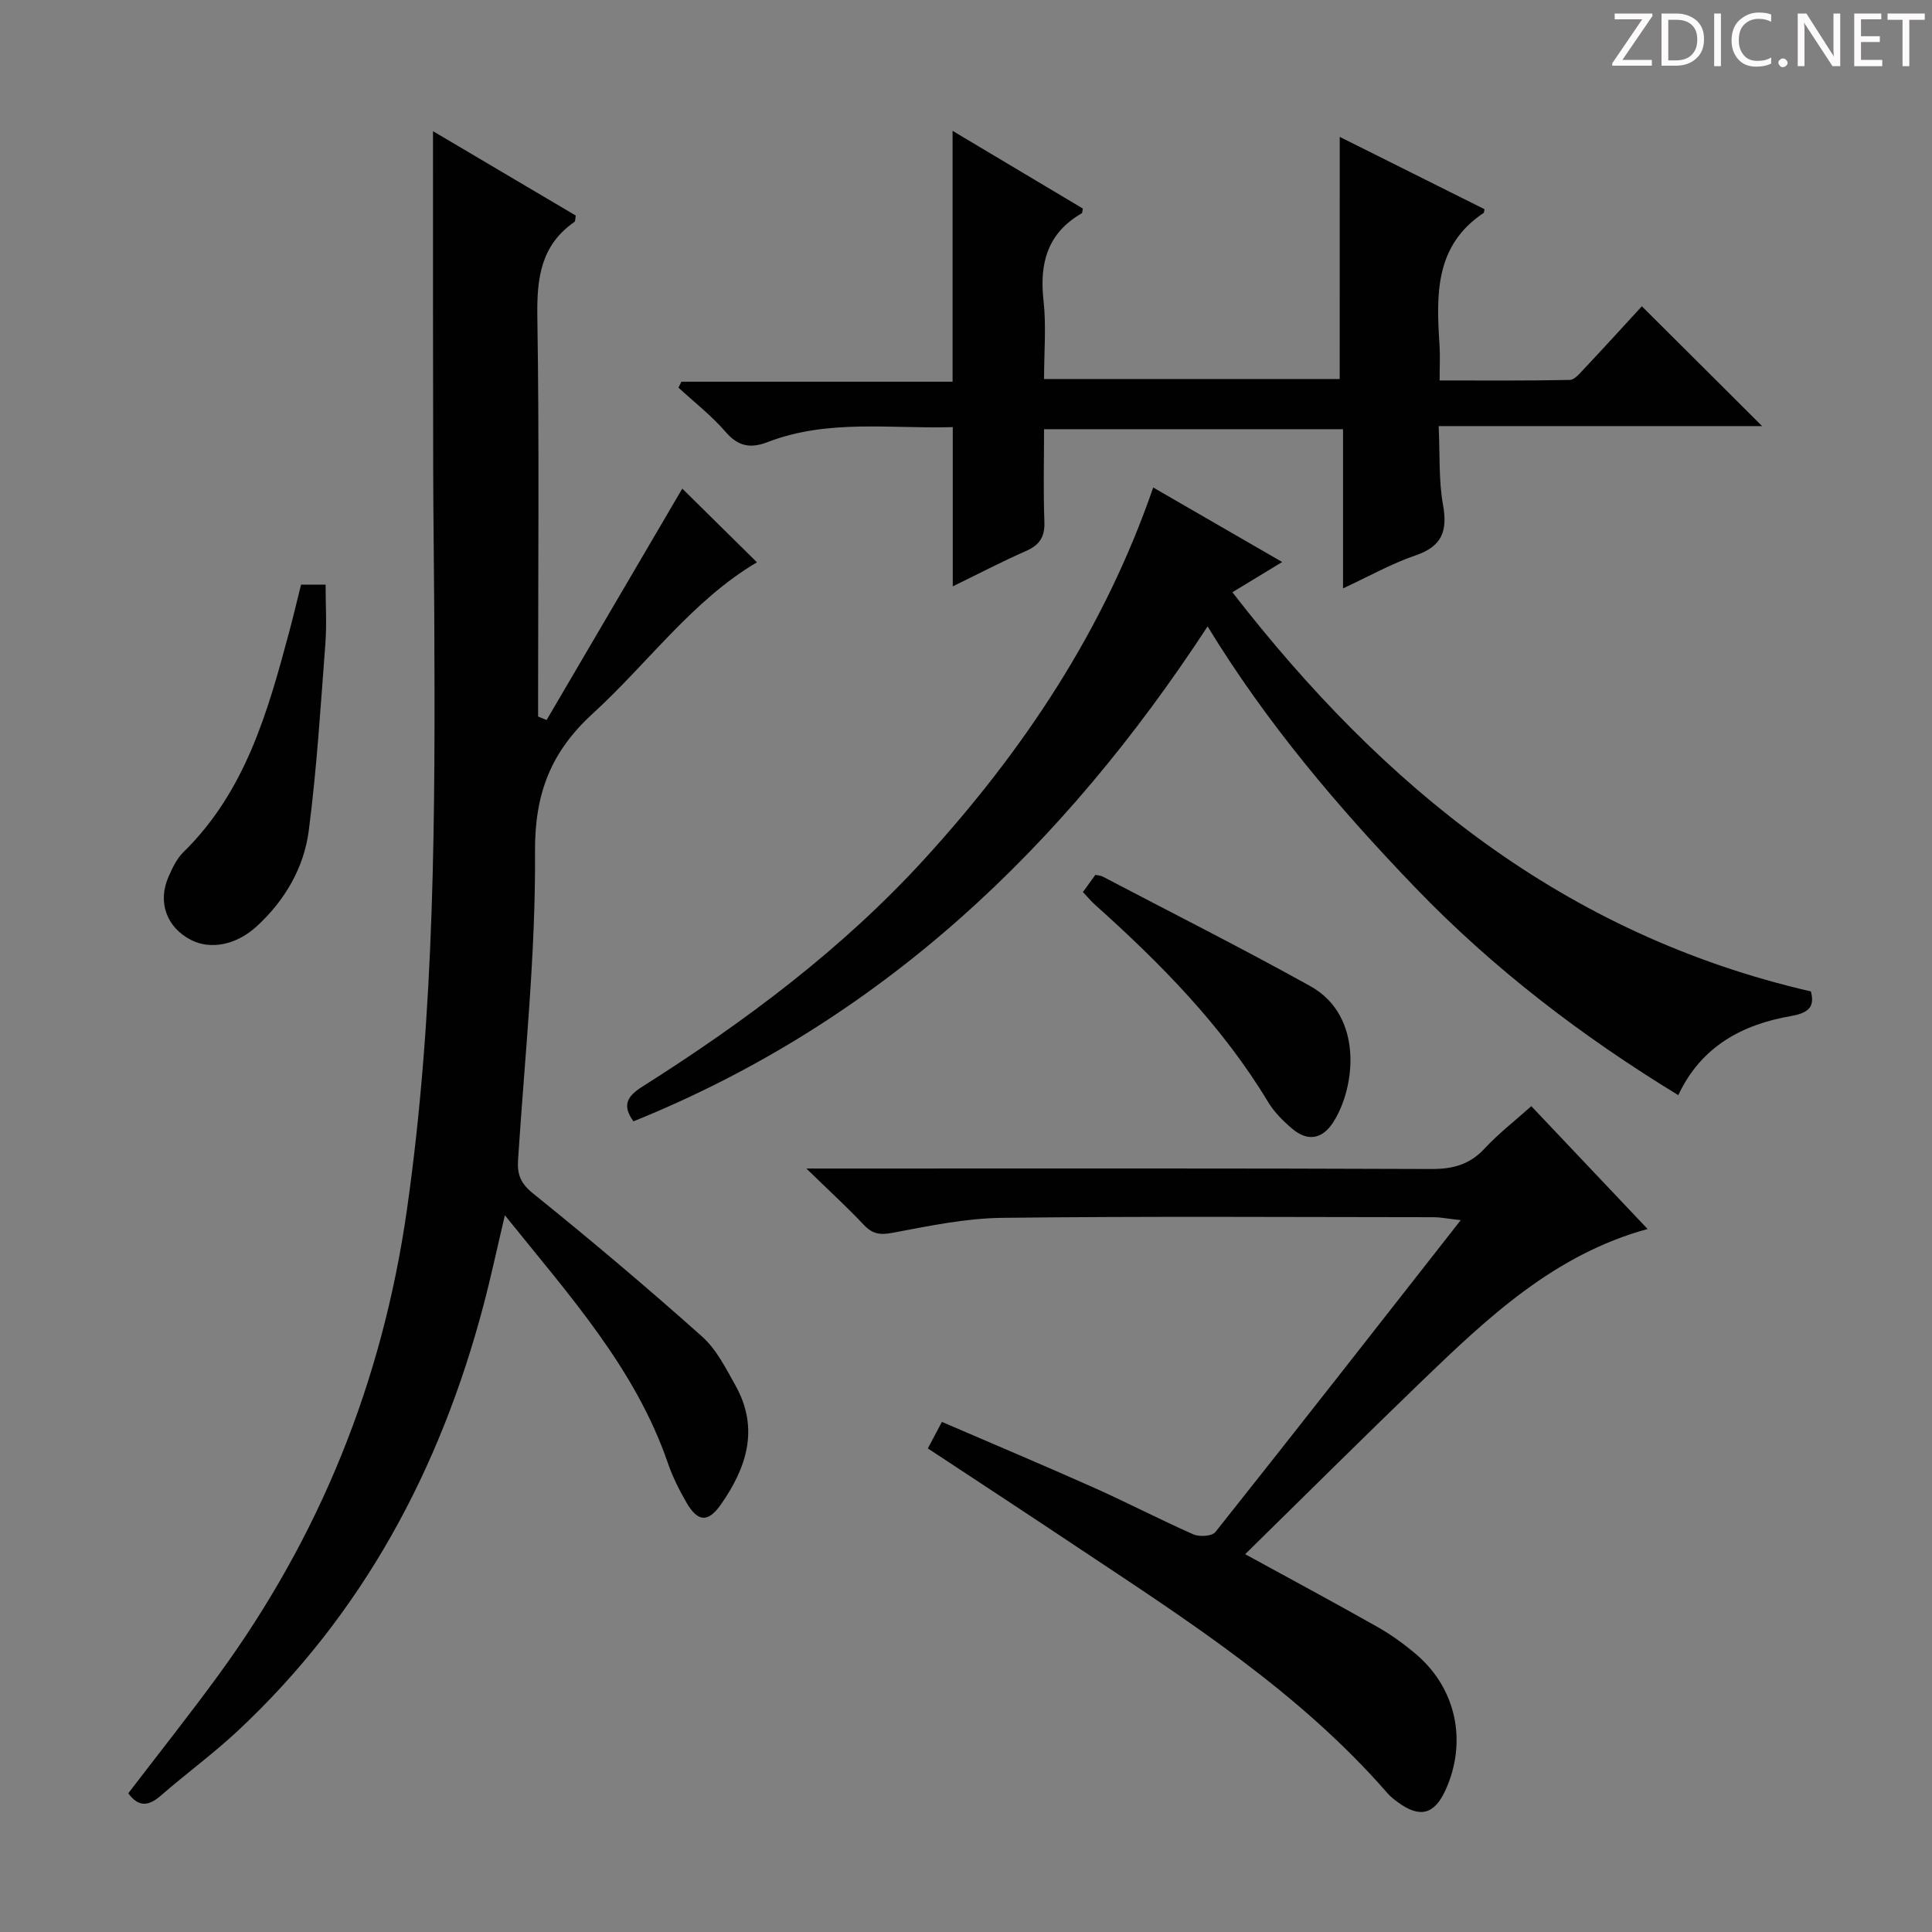 <svg enable-background="new 0 0 400 400" viewBox="0 0 400 400" xmlns="http://www.w3.org/2000/svg"><rect x="0" y="0" width="400" height="400" fill="#808080" stroke="none"/><g fill="#fcfafa"><path d="m342.2 3.2-6.3 9.2h6.1v1.2h-8.2v-.5l6.2-9.1h-5.7v-1.2h7.8v.4z"/><path d="m344 13.7v-10.9h3.1c1.6 0 3 .5 4.1 1.4 1.1 1 1.6 2.2 1.6 3.9s-.5 3-1.6 4-2.5 1.5-4.2 1.5h-3zm1.4-9.6v8.4h1.6c1.4 0 2.5-.4 3.2-1.1.8-.8 1.2-1.8 1.2-3.2s-.4-2.4-1.2-3.1-1.8-1-3.1-1z"/><path d="m356.3 2.8v10.9h-1.4v-10.9z"/><path d="m366.6 13.2c-.8.4-1.8.6-3 .6-1.6 0-2.8-.5-3.7-1.5s-1.4-2.3-1.4-3.9c0-1.7.5-3.2 1.6-4.2s2.4-1.6 4-1.6c1 0 1.9.1 2.6.4v1.5c-.8-.4-1.6-.6-2.6-.6-1.2 0-2.2.4-3 1.2s-1.1 1.9-1.1 3.3c0 1.3.4 2.3 1.1 3.1s1.6 1.1 2.8 1.1c1.1 0 2-.2 2.8-.7v1.3z"/><path d="m368.2 13c0-.3.1-.5.3-.6.2-.2.4-.3.6-.3.3 0 .5.1.7.3s.3.4.3.6-.1.5-.3.6c-.2.2-.4.3-.7.3s-.5-.1-.6-.3c-.2-.2-.3-.4-.3-.6z"/><path d="m381.1 13.7h-1.7l-5.5-8.4c-.2-.2-.3-.5-.4-.7 0 .2.1.8.1 1.5v7.6h-1.4v-10.9h1.8l5.3 8.3c.3.4.4.6.4.8 0-.3-.1-.8-.1-1.6v-7.5h1.4v10.9z"/><path d="m389.7 13.7h-5.8v-10.9h5.6v1.2h-4.2v3.5h3.9v1.2h-3.9v3.7h4.4z"/><path d="m398.4 4.1h-3.1v9.6h-1.4v-9.6h-3.1v-1.3h7.7v1.3z"/></g><path d="m89.65 27.16c9.77 5.78 19.72 11.66 29.56 17.47-.14.73-.09 1.19-.27 1.31-6.97 4.82-7.81 11.65-7.69 19.59.41 25.82.16 51.65.16 77.47v5.35c.59.24 1.17.48 1.76.72 9.47-16.16 18.95-32.32 28.09-47.91 4.79 4.73 10.13 10.01 15.46 15.26-13.35 7.87-22.53 20.84-34 31.32-8.69 7.95-12.04 16.59-11.95 28.64.15 21.22-2.13 42.47-3.51 63.69-.2 3.06.47 4.9 3.1 7.02 11.89 9.58 23.57 19.44 34.97 29.6 3 2.67 4.97 6.63 6.98 10.23 4.95 8.89 2.24 17.04-3.11 24.64-2.64 3.74-4.76 3.53-7.08-.48-1.49-2.58-2.85-5.29-3.82-8.1-6.76-19.71-20.45-34.78-33.77-51.37-1.63 6.89-2.91 12.92-4.49 18.87-8.97 33.83-24.95 63.67-50.71 87.78-5.09 4.77-10.76 8.91-16.03 13.5-2.48 2.16-4.57 2.49-6.74-.48 6.13-8.02 12.52-16.06 18.58-24.35 21.08-28.85 34.01-60.8 39.1-96.4 5.87-41.06 5.86-82.23 5.67-123.49-.05-9.83-.2-19.65-.22-29.48-.06-23.28-.04-46.58-.04-70.4z" fill="#010102"/><path d="m192.1 299.88c1.02-1.92 1.84-3.47 2.91-5.49 10.68 4.61 21.06 8.97 31.34 13.56 6.97 3.11 13.76 6.65 20.74 9.73 1.25.55 3.85.38 4.54-.48 16.75-21.07 33.33-42.29 50.8-64.58-3.09-.35-4.29-.61-5.5-.61-29.82-.02-59.64-.22-89.46.13-7.56.09-15.14 1.68-22.62 3.09-2.62.5-4.2.28-6.01-1.64-3.42-3.63-7.11-7.01-11.89-11.66h6.47c40.98 0 81.96-.07 122.94.1 4.48.02 7.95-.93 11.03-4.26 2.8-3.03 6.11-5.58 9.65-8.75 8.03 8.48 15.87 16.76 24.08 25.43-19.33 5.3-33.05 18.31-46.66 31.41-12.32 11.87-24.45 23.94-36.66 35.92 9.09 4.98 18.26 9.9 27.32 15.02 2.88 1.63 5.61 3.6 8.13 5.75 8.26 7.06 10.56 18.05 6.05 28.02-2.3 5.08-5.28 5.9-9.78 2.64-.81-.58-1.62-1.21-2.26-1.95-18.28-20.99-41.46-35.81-64.33-51.02-10.07-6.72-20.21-13.36-30.83-20.36z" fill="#010102"/><path d="m277.38 28.34c10.21 5.1 20.13 10.05 29.97 14.97-.1.46-.08.71-.18.78-10.17 6.76-9.8 17.01-9.13 27.39.14 2.15.02 4.31.02 7.29 9.13 0 18.04.08 26.94-.11 1.02-.02 2.13-1.41 3.01-2.34 4.1-4.36 8.13-8.78 11.92-12.91 8.2 8.17 16.3 16.24 24.9 24.81-22.2 0-44.3 0-66.97 0 .28 6.01-.01 11.23.89 16.23.98 5.44-.13 8.65-5.68 10.54-4.96 1.69-9.61 4.32-15.01 6.83 0-11.34 0-21.93 0-32.96-20.75 0-41.09 0-61.9 0 0 6.54-.17 12.84.07 19.13.12 3.13-.97 4.84-3.81 6.09-5.09 2.24-10.02 4.82-15.16 7.32 0-11.2 0-21.75 0-32.97-12.81.39-25.81-1.73-38.33 3.1-3.51 1.35-6.08.93-8.69-2.1-2.9-3.36-6.48-6.14-9.77-9.17.2-.41.4-.82.6-1.23h56.15c0-17.48 0-34.34 0-51.94 9.13 5.45 18.06 10.77 26.96 16.08-.09.45-.06.9-.23 1-7.1 4.1-8.77 10.34-7.9 18.09.59 5.23.11 10.58.11 16.21h61.21c.01-16.54.01-32.93.01-50.13z" fill="#010102"/><path d="m131.15 232.16c-2.46-3.38-1.23-5.25 1.88-7.21 21.31-13.48 41.44-28.53 58.48-47.22 20.45-22.43 37.09-47.35 47.25-76.8 8.86 5.12 17.59 10.17 26.7 15.43-3.41 2.07-6.35 3.86-10.31 6.26 31.28 40.34 68.57 70.83 119.79 82.65.57 2.45.39 4.31-4.06 5.08-10.01 1.72-18.62 6.18-23.41 16.39-20.04-12.23-38.34-26.23-54.44-42.96-15.91-16.54-30.75-33.99-43.01-54.09-29.91 45.76-67.7 81.79-118.87 102.47z" fill="#010102"/><path d="m62.33 121.04h5.08c0 4.17.26 8.26-.05 12.31-.98 12.88-1.77 25.8-3.43 38.6-1 7.7-4.92 14.44-10.74 19.8-4.24 3.92-9.61 4.94-13.66 2.85-5.04-2.61-6.95-7.82-4.64-13.07.79-1.8 1.69-3.74 3.06-5.08 12.85-12.56 17.48-29.03 21.92-45.6.85-3.17 1.6-6.37 2.46-9.81z" fill="#010102"/><path d="m224.21 184.69c1.02-1.41 1.79-2.47 2.57-3.56.6.13 1.11.14 1.51.35 14.35 7.53 28.84 14.82 43 22.69 11.12 6.18 9.33 21.14 4.69 28.26-2.25 3.45-5.29 3.94-8.43 1.27-1.88-1.6-3.73-3.43-4.99-5.52-9.55-15.85-22.36-28.79-36.02-41.02-.72-.66-1.34-1.43-2.33-2.47z" fill="#010102"/></svg>